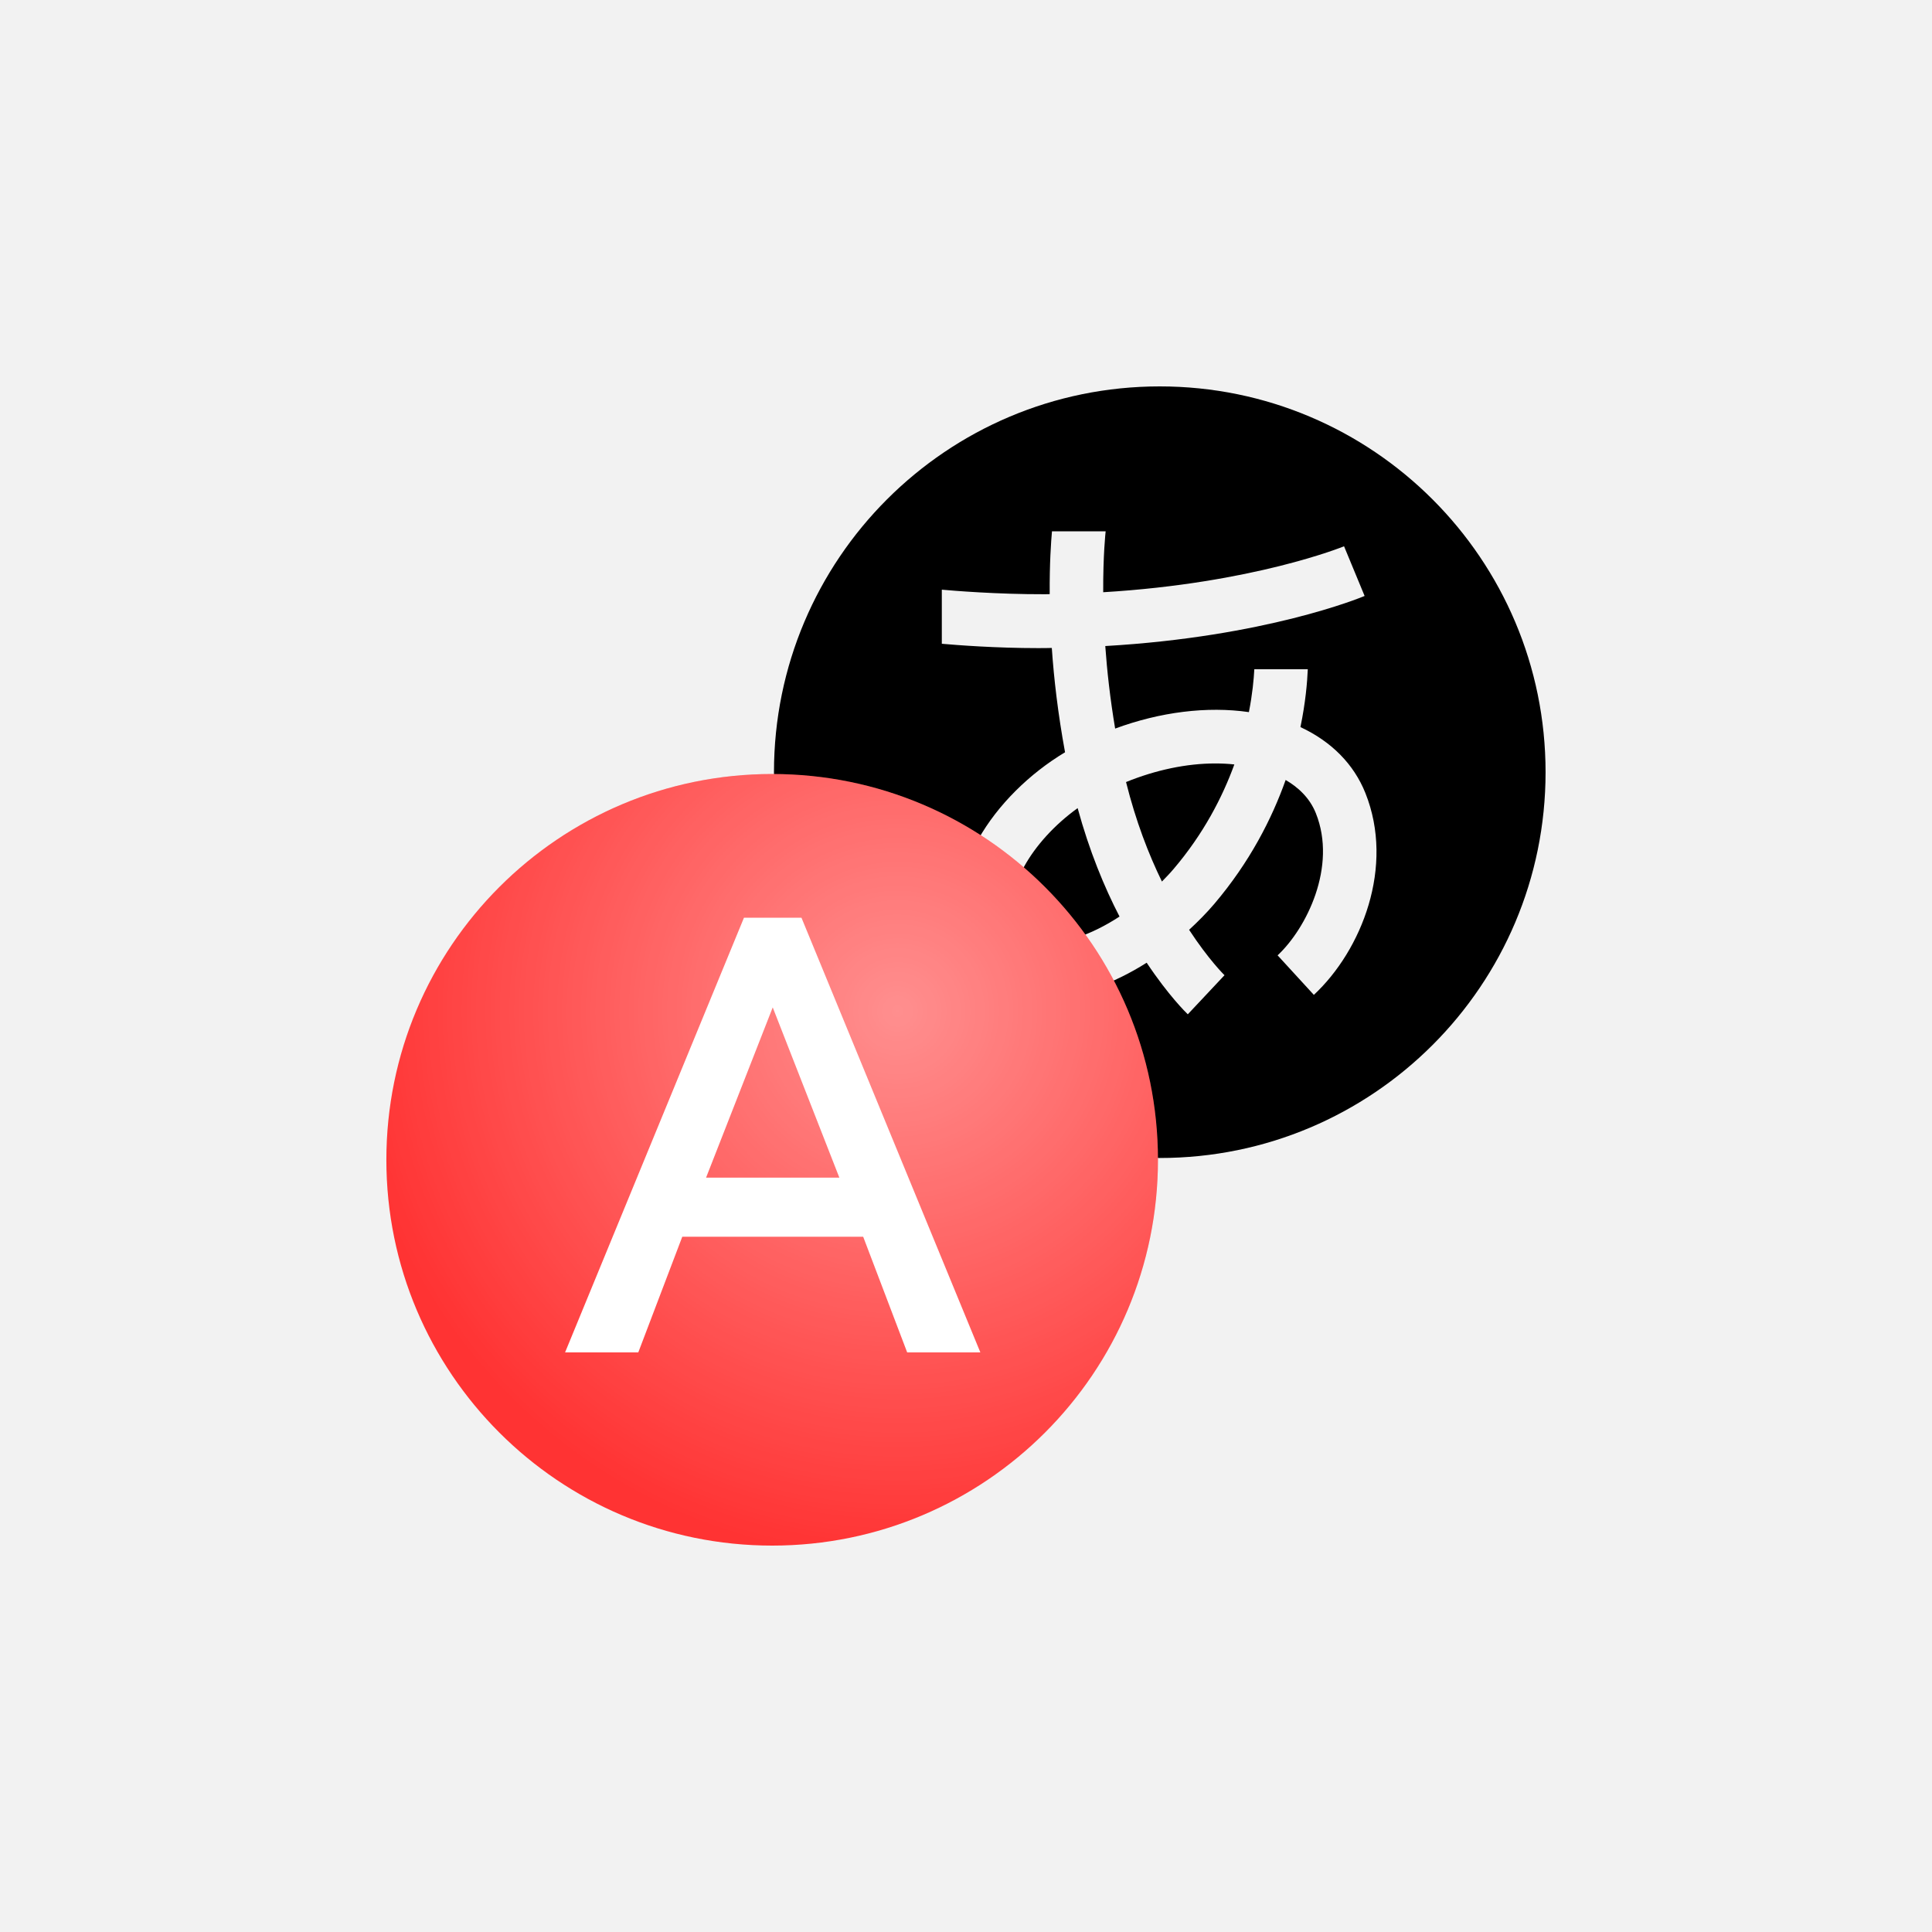 <svg width="56" height="56" viewBox="0 0 56 56" fill="none" xmlns="http://www.w3.org/2000/svg">
<rect width="56" height="56" fill="#F2F2F2"/>
<path fill-rule="evenodd" clip-rule="evenodd" d="M44.799 22.383C44.799 28.559 39.792 33.565 33.616 33.565C27.44 33.565 22.434 28.559 22.434 22.383C22.434 16.207 27.44 11.2 33.616 11.2C39.792 11.2 44.799 16.207 44.799 22.383ZM37.694 21.075C38.594 21.495 39.242 22.15 39.577 22.988C40.429 25.119 39.47 27.543 38.083 28.837L37.032 27.691C37.865 26.914 38.761 25.121 38.141 23.572C37.959 23.116 37.614 22.811 37.265 22.608C36.866 23.731 36.225 24.99 35.195 26.202C34.967 26.47 34.721 26.716 34.467 26.951C35.034 27.817 35.483 28.258 35.493 28.267L34.429 29.4C34.383 29.357 33.871 28.856 33.237 27.905C32.267 28.52 31.252 28.881 30.367 28.881C30.211 28.881 30.059 28.871 29.913 28.848C29.037 28.714 28.363 28.191 28.014 27.374C27.182 25.43 28.814 23.038 30.871 21.805C30.666 20.692 30.548 19.672 30.487 18.781C30.454 18.781 30.422 18.782 30.391 18.783C30.359 18.784 30.327 18.785 30.294 18.785C30.263 18.785 30.232 18.785 30.2 18.785C30.17 18.786 30.14 18.786 30.11 18.786C28.856 18.786 27.754 18.7 27.299 18.66V17.092C27.603 17.12 28.894 17.228 30.283 17.224C30.308 17.224 30.332 17.223 30.356 17.223C30.379 17.222 30.402 17.221 30.426 17.221C30.42 16.336 30.465 15.703 30.492 15.4H32.048C32.044 15.436 31.972 16.09 31.977 17.166C36.333 16.905 38.929 15.846 38.958 15.834L39.554 17.274C39.427 17.328 36.684 18.457 32.037 18.726C32.088 19.442 32.177 20.248 32.323 21.118C33.629 20.636 34.991 20.466 36.2 20.641C36.303 20.114 36.342 19.687 36.357 19.398H37.907C37.891 19.778 37.842 20.359 37.694 21.075ZM29.435 26.756C29.574 27.082 29.793 27.251 30.144 27.305C30.776 27.399 31.623 27.106 32.45 26.567C32.009 25.715 31.575 24.665 31.236 23.424C29.883 24.398 29.052 25.86 29.435 26.756ZM33.679 25.552C33.795 25.433 33.911 25.314 34.019 25.186C34.886 24.167 35.433 23.106 35.778 22.158C35.598 22.138 35.413 22.129 35.225 22.129C34.398 22.129 33.505 22.316 32.639 22.668C32.922 23.803 33.294 24.763 33.679 25.552Z" fill="black"/>
<path d="M22.382 44.8C28.558 44.8 33.564 39.794 33.564 33.618C33.564 27.442 28.558 22.435 22.382 22.435C16.206 22.435 11.199 27.442 11.199 33.618C11.199 39.794 16.206 44.8 22.382 44.8Z" fill="#FF3333"/>
<path d="M22.382 44.8C28.558 44.8 33.564 39.794 33.564 33.618C33.564 27.442 28.558 22.435 22.382 22.435C16.206 22.435 11.199 27.442 11.199 33.618C11.199 39.794 16.206 44.8 22.382 44.8Z" fill="url(#paint0_radial)"/>
<path fill-rule="evenodd" clip-rule="evenodd" d="M21.564 26.601L16.379 39.2H18.501L19.776 35.848H25.02L26.295 39.2H28.416L23.231 26.601H21.564ZM22.398 29.2L24.329 34.134H20.466L22.398 29.2Z" fill="white"/>
<defs>
<radialGradient id="paint0_radial" cx="0" cy="0" r="1" gradientUnits="userSpaceOnUse" gradientTransform="translate(26.03 29.312) rotate(103.257) scale(15.912)">
<stop stop-color="white" stop-opacity="0.45"/>
<stop offset="1" stop-color="white" stop-opacity="0"/>
</radialGradient>
</defs>
</svg>
